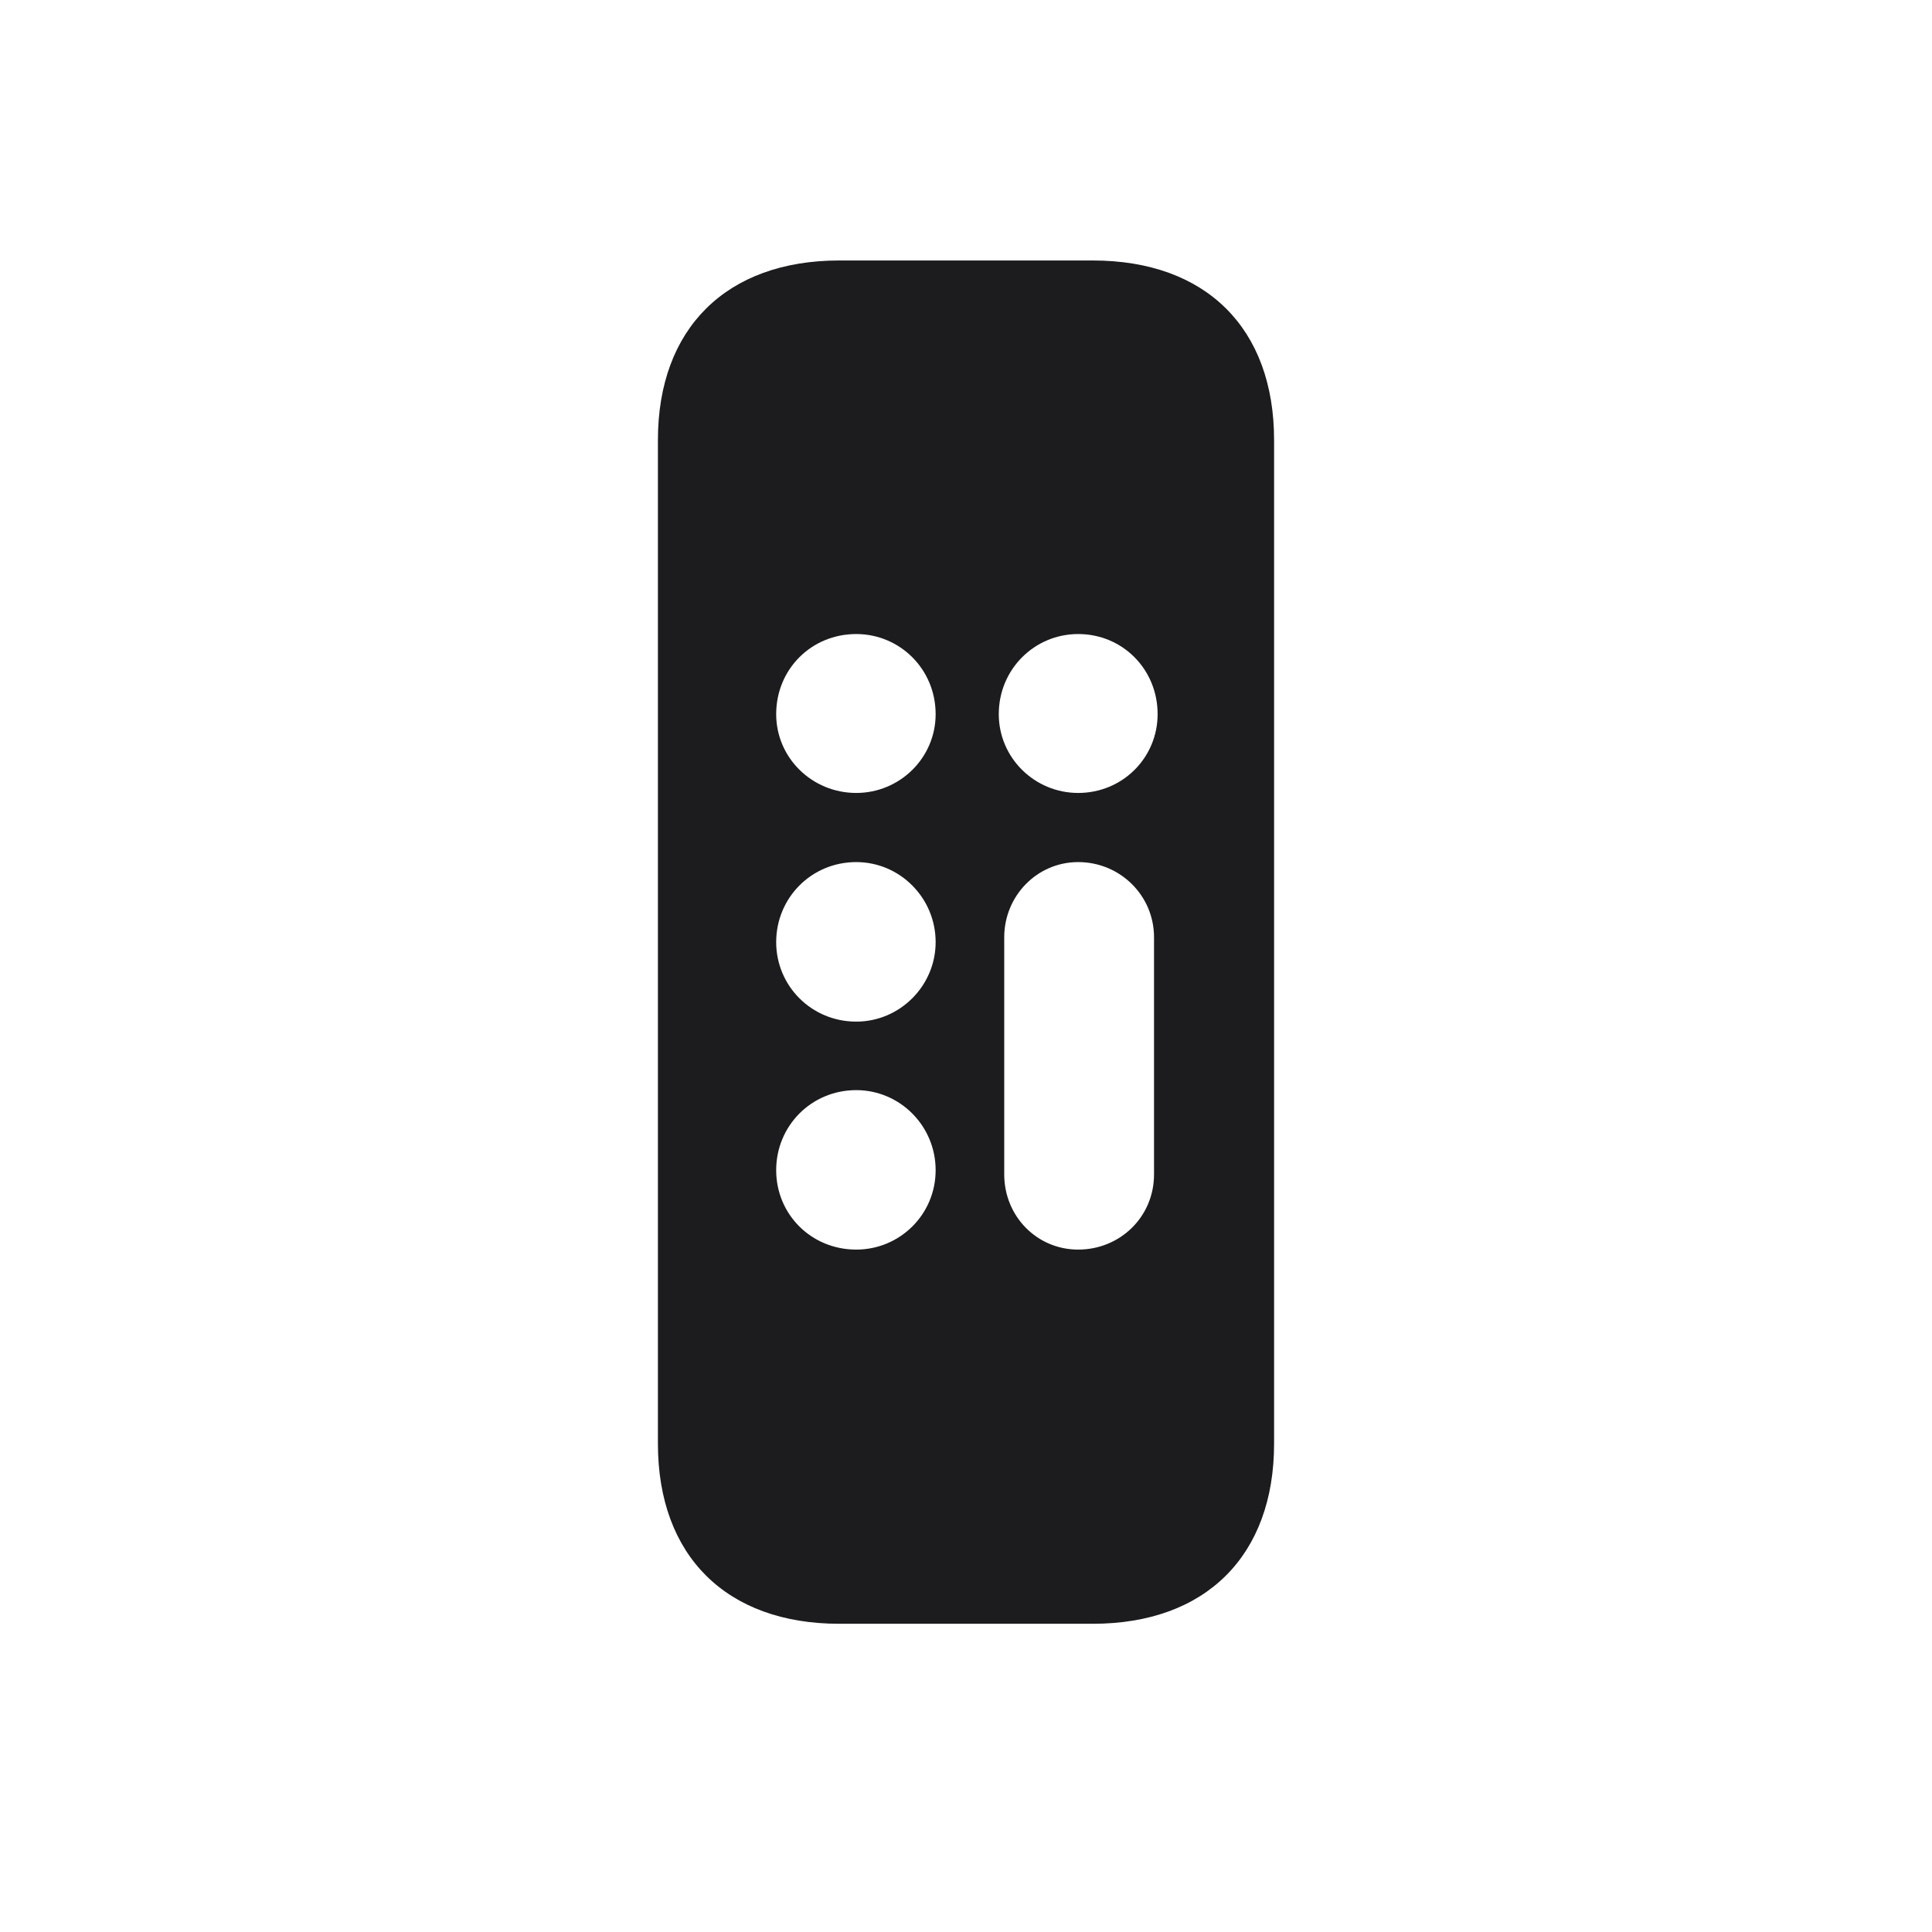 <svg width="28" height="28" viewBox="0 0 28 28" fill="none" xmlns="http://www.w3.org/2000/svg">
<path d="M12.163 23.533H15.837C17.48 23.533 18.465 22.54 18.465 20.923V6.377C18.465 4.76 17.48 3.775 15.837 3.775H12.163C10.528 3.775 9.535 4.76 9.535 6.377V20.923C9.535 22.549 10.528 23.533 12.163 23.533ZM12.409 11.492C11.768 11.492 11.249 10.982 11.249 10.35C11.249 9.699 11.759 9.189 12.409 9.189C13.042 9.189 13.56 9.699 13.56 10.35C13.56 10.982 13.042 11.492 12.409 11.492ZM15.626 11.492C14.993 11.492 14.475 10.982 14.475 10.35C14.475 9.699 14.993 9.189 15.626 9.189C16.268 9.189 16.777 9.699 16.777 10.35C16.777 10.982 16.268 11.492 15.626 11.492ZM12.409 14.806C11.759 14.806 11.249 14.287 11.249 13.654C11.249 13.013 11.759 12.494 12.409 12.494C13.042 12.494 13.56 13.013 13.56 13.654C13.56 14.287 13.042 14.806 12.409 14.806ZM15.626 18.11C15.028 18.11 14.554 17.627 14.554 17.02V13.584C14.554 12.986 15.028 12.494 15.626 12.494C16.232 12.494 16.725 12.977 16.725 13.584V17.02C16.725 17.636 16.232 18.11 15.626 18.11ZM12.409 18.11C11.759 18.11 11.249 17.601 11.249 16.959C11.249 16.317 11.759 15.799 12.409 15.799C13.042 15.799 13.56 16.317 13.56 16.959C13.56 17.601 13.042 18.11 12.409 18.11Z" fill="#1C1C1E"/>
</svg>
